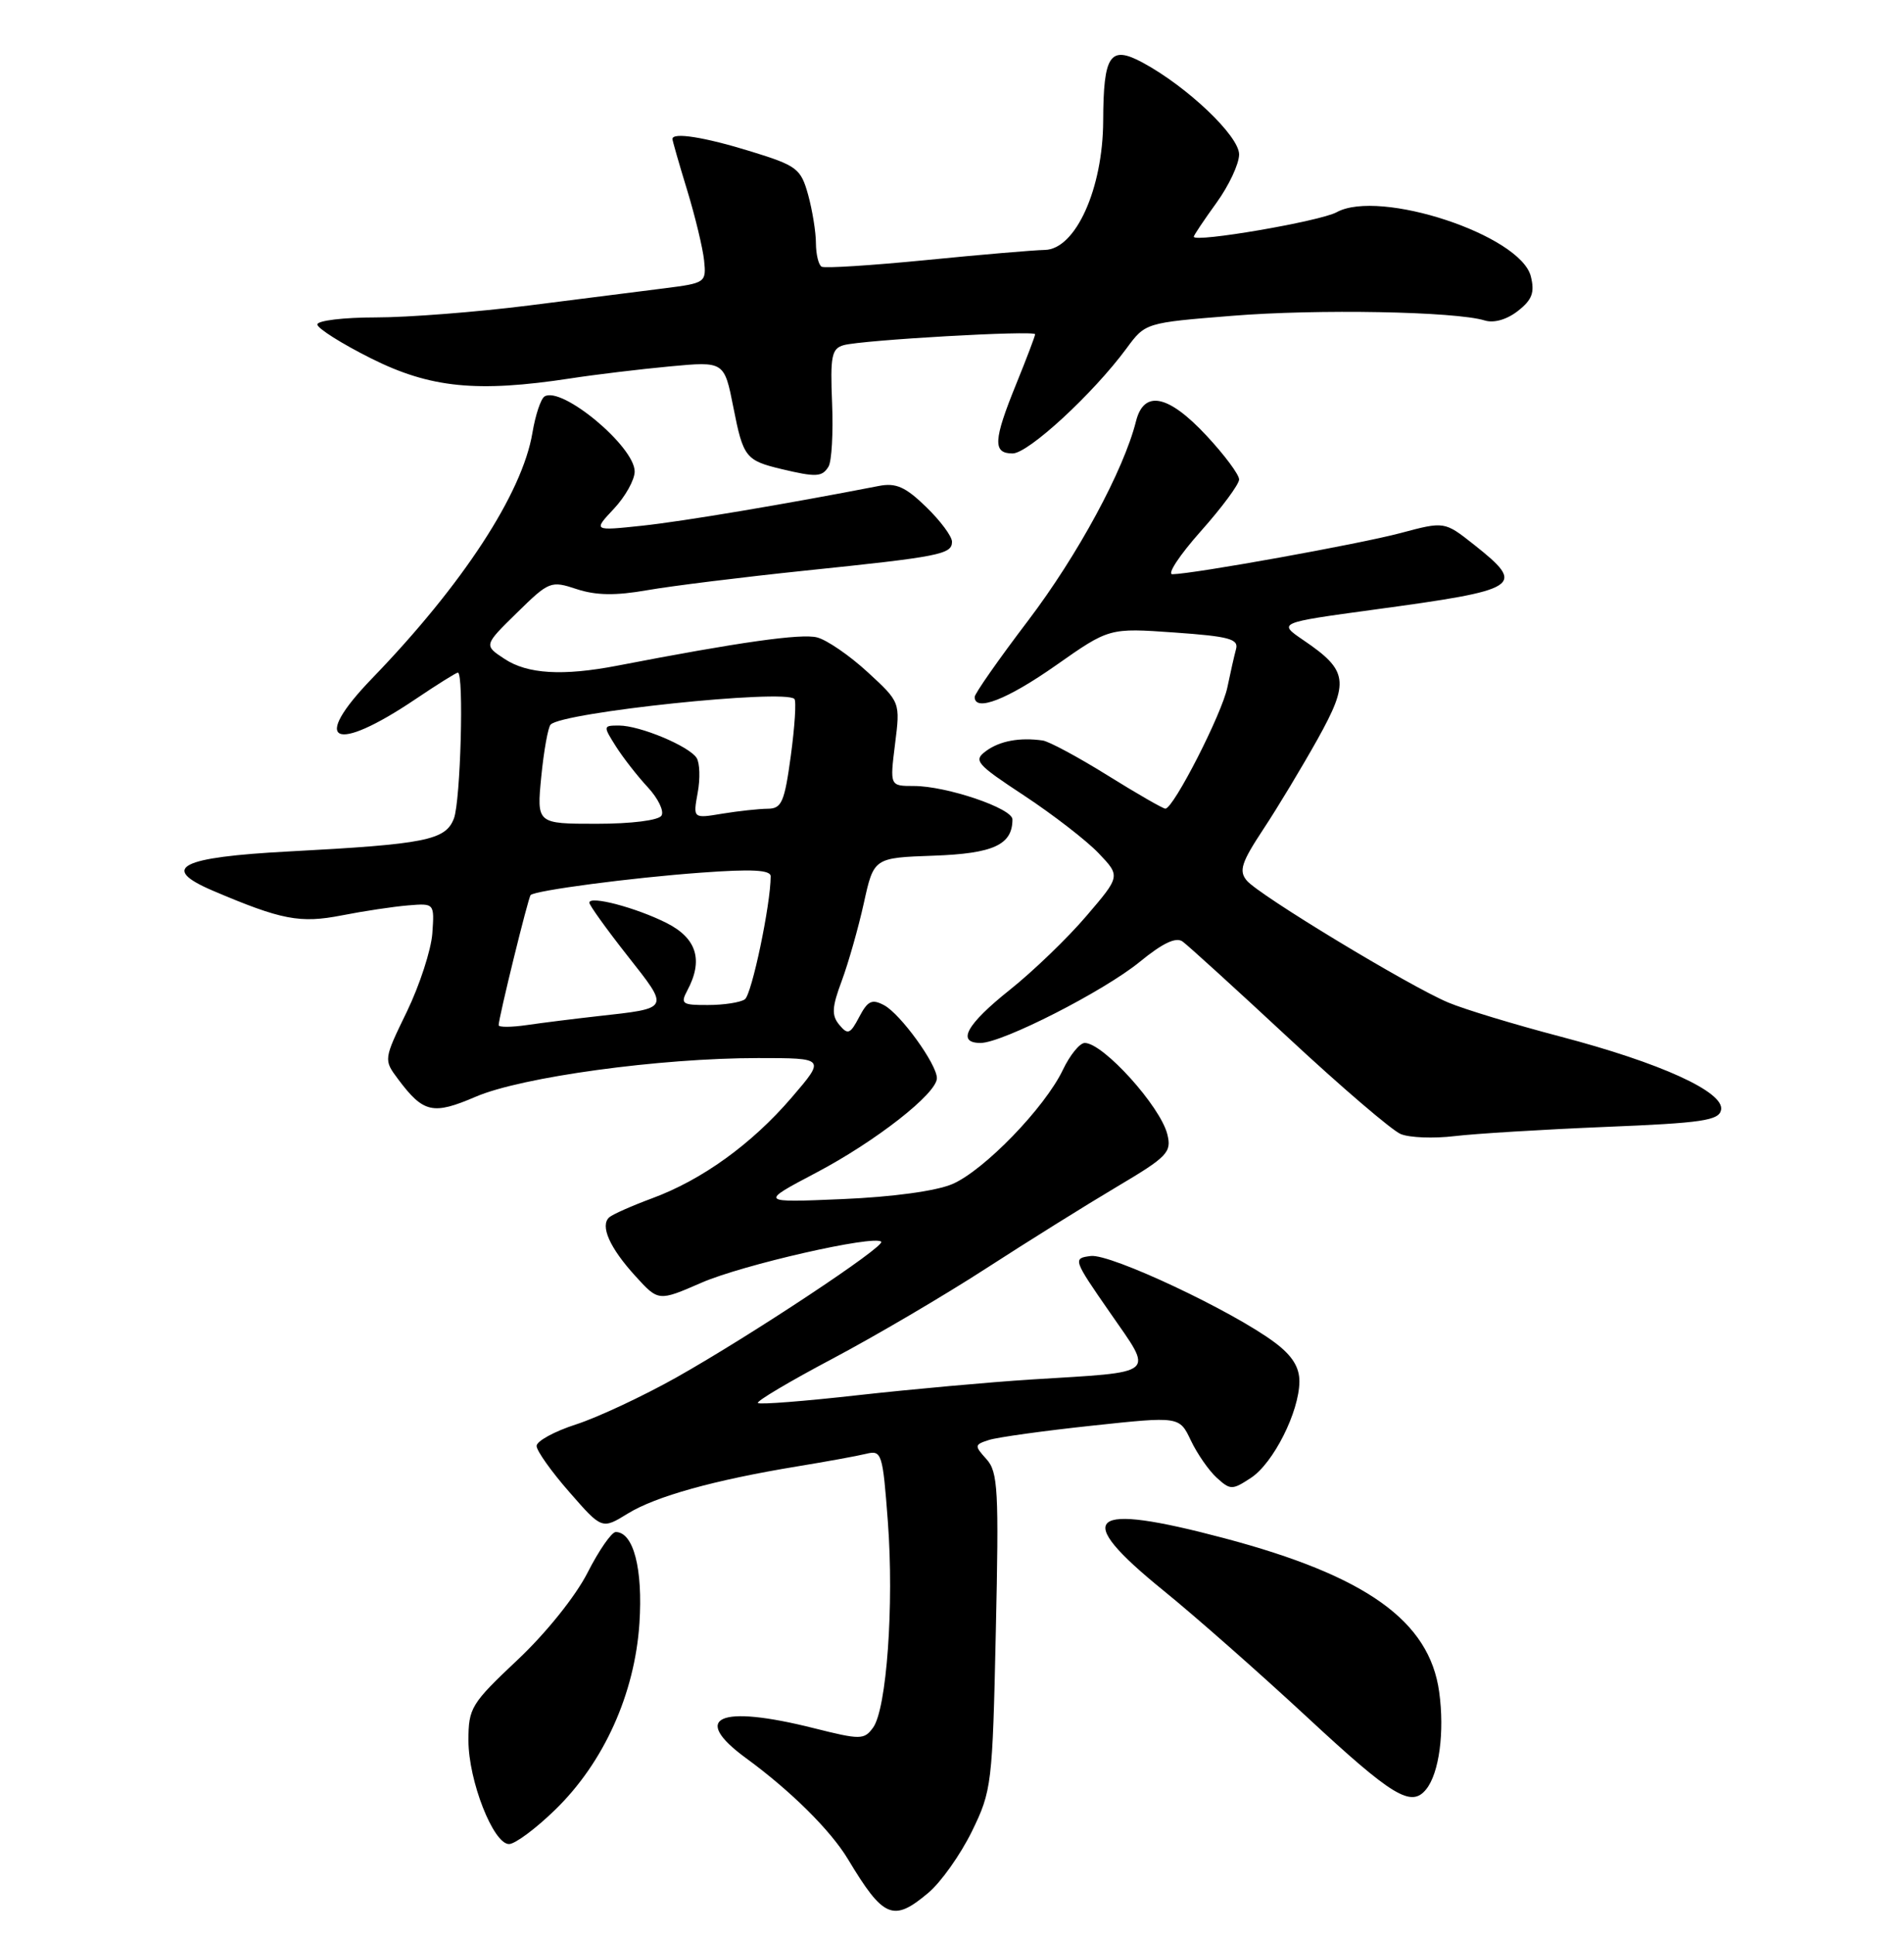 <?xml version="1.0" encoding="UTF-8" standalone="no"?>
<!DOCTYPE svg PUBLIC "-//W3C//DTD SVG 1.1//EN" "http://www.w3.org/Graphics/SVG/1.1/DTD/svg11.dtd" >
<svg xmlns="http://www.w3.org/2000/svg" xmlns:xlink="http://www.w3.org/1999/xlink" version="1.1" viewBox="0 0 252 256">
 <g >
 <path fill="currentColor"
d=" M 122.87 250.45 C 124.54 249.05 127.12 245.40 128.62 242.35 C 131.26 236.95 131.36 236.14 131.80 215.87 C 132.22 197.15 132.09 194.76 130.56 193.07 C 128.94 191.28 128.96 191.15 130.90 190.53 C 132.03 190.17 138.16 189.32 144.52 188.64 C 156.10 187.40 156.10 187.40 157.62 190.61 C 158.46 192.37 160.00 194.59 161.05 195.54 C 162.84 197.17 163.09 197.17 165.56 195.55 C 168.53 193.61 171.95 186.82 171.98 182.80 C 171.99 180.91 171.03 179.37 168.75 177.66 C 163.22 173.50 146.98 165.86 144.37 166.19 C 141.97 166.49 142.02 166.63 146.91 173.68 C 152.72 182.08 153.43 181.48 136.50 182.53 C 131.00 182.88 120.70 183.81 113.61 184.60 C 106.52 185.40 100.53 185.87 100.31 185.64 C 100.08 185.41 104.53 182.77 110.20 179.77 C 115.86 176.77 125.00 171.40 130.50 167.84 C 136.00 164.28 143.79 159.42 147.82 157.03 C 154.53 153.05 155.09 152.47 154.50 150.09 C 153.58 146.38 146.01 138.00 143.57 138.00 C 142.91 138.00 141.61 139.60 140.68 141.55 C 138.29 146.56 130.25 154.86 126.05 156.67 C 123.91 157.59 118.13 158.38 111.50 158.66 C 100.50 159.13 100.50 159.13 108.00 155.18 C 115.89 151.03 124.00 144.69 124.00 142.66 C 124.00 140.82 119.20 134.18 117.02 133.01 C 115.41 132.15 114.85 132.41 113.72 134.56 C 112.53 136.83 112.21 136.96 111.09 135.61 C 110.04 134.35 110.10 133.28 111.41 129.78 C 112.28 127.43 113.60 122.80 114.33 119.50 C 115.65 113.50 115.65 113.50 123.58 113.22 C 131.48 112.94 134.00 111.78 134.00 108.42 C 134.00 106.96 125.28 104.00 120.95 104.00 C 117.77 104.00 117.77 104.00 118.46 98.46 C 119.16 92.91 119.16 92.91 114.83 88.93 C 112.45 86.74 109.44 84.67 108.14 84.34 C 106.06 83.80 97.84 84.96 81.70 88.08 C 74.48 89.47 69.80 89.19 66.77 87.18 C 64.03 85.38 64.03 85.38 68.42 81.08 C 72.67 76.91 72.90 76.81 76.33 77.95 C 78.90 78.79 81.47 78.83 85.68 78.09 C 88.88 77.53 98.25 76.37 106.50 75.51 C 124.39 73.66 126.00 73.35 126.00 71.68 C 126.00 70.97 124.46 68.90 122.57 67.07 C 119.84 64.42 118.58 63.86 116.32 64.30 C 104.11 66.68 90.44 68.98 85.00 69.56 C 78.50 70.25 78.50 70.25 81.25 67.32 C 82.76 65.71 84.00 63.49 84.00 62.39 C 84.00 59.08 74.35 51.05 72.07 52.46 C 71.58 52.76 70.86 54.92 70.47 57.26 C 69.13 65.27 61.26 77.33 49.25 89.76 C 41.02 98.28 44.17 99.79 54.99 92.51 C 57.85 90.58 60.38 89.00 60.60 89.00 C 61.42 89.00 60.96 105.97 60.08 108.29 C 58.98 111.18 56.34 111.70 38.25 112.66 C 23.83 113.42 21.08 114.82 28.14 117.84 C 37.27 121.73 39.71 122.20 45.24 121.12 C 48.13 120.55 52.08 119.96 54.00 119.80 C 57.50 119.51 57.50 119.51 57.22 123.51 C 57.06 125.70 55.54 130.36 53.85 133.86 C 50.77 140.20 50.77 140.22 52.68 142.78 C 56.04 147.27 57.29 147.55 62.95 145.12 C 69.02 142.50 87.32 140.00 100.34 140.00 C 109.26 140.00 109.26 140.00 104.77 145.23 C 99.48 151.39 92.90 156.13 86.27 158.57 C 83.65 159.54 81.12 160.66 80.65 161.06 C 79.38 162.16 80.68 165.10 84.10 168.85 C 87.15 172.20 87.15 172.20 92.83 169.73 C 98.24 167.36 115.71 163.38 116.63 164.30 C 117.22 164.89 99.38 176.71 89.50 182.27 C 85.10 184.74 79.14 187.53 76.25 188.47 C 73.36 189.40 71.01 190.69 71.02 191.33 C 71.03 191.97 72.98 194.72 75.36 197.43 C 79.67 202.37 79.67 202.37 83.09 200.27 C 86.79 197.99 94.51 195.84 105.50 194.03 C 109.35 193.40 113.47 192.65 114.65 192.36 C 116.70 191.86 116.83 192.27 117.51 201.33 C 118.34 212.38 117.35 226.14 115.55 228.60 C 114.37 230.21 113.90 230.22 107.69 228.66 C 95.15 225.51 91.33 227.21 98.75 232.64 C 104.66 236.96 109.94 242.19 112.23 246.00 C 116.93 253.82 118.22 254.37 122.87 250.45 Z  M 73.47 239.47 C 79.91 233.22 84.01 224.14 84.63 214.79 C 85.10 207.58 83.85 202.74 81.50 202.71 C 80.95 202.71 79.27 205.13 77.76 208.10 C 76.17 211.22 72.27 216.08 68.51 219.62 C 62.35 225.42 62.00 225.99 62.00 230.29 C 62.00 235.61 65.29 244.00 67.37 244.00 C 68.17 244.00 70.91 241.96 73.47 239.47 Z  M 188.76 236.75 C 190.48 234.62 191.21 229.15 190.48 223.87 C 189.19 214.48 180.83 208.51 162.00 203.52 C 143.89 198.72 141.77 200.55 153.98 210.45 C 158.09 213.78 166.64 221.31 172.98 227.19 C 184.34 237.73 186.78 239.21 188.76 236.75 Z  M 212.49 149.11 C 225.32 148.59 227.52 148.26 227.79 146.85 C 228.24 144.49 219.80 140.64 206.50 137.15 C 200.45 135.56 193.78 133.54 191.68 132.65 C 186.51 130.48 166.59 118.42 165.01 116.51 C 163.94 115.23 164.31 114.11 167.19 109.74 C 169.10 106.86 172.33 101.48 174.39 97.80 C 178.63 90.18 178.42 88.72 172.53 84.72 C 169.12 82.40 169.12 82.40 181.81 80.67 C 201.36 78.02 202.04 77.58 195.09 72.07 C 191.18 68.98 191.18 68.98 185.34 70.54 C 179.83 72.00 158.05 75.93 155.17 75.98 C 154.44 75.99 156.13 73.44 158.92 70.30 C 161.71 67.17 164.00 64.08 164.00 63.44 C 164.00 62.80 162.06 60.19 159.68 57.64 C 154.62 52.21 151.40 51.56 150.35 55.75 C 148.72 62.23 142.64 73.47 136.07 82.12 C 132.18 87.24 129.00 91.78 129.00 92.22 C 129.00 94.24 133.31 92.56 139.75 88.04 C 146.81 83.08 146.81 83.08 155.42 83.69 C 162.67 84.20 163.97 84.55 163.59 85.90 C 163.35 86.78 162.84 89.05 162.45 90.93 C 161.76 94.39 155.31 107.00 154.24 107.00 C 153.93 107.00 150.48 105.02 146.58 102.59 C 142.69 100.17 138.82 98.09 138.00 97.98 C 134.97 97.55 132.34 98.03 130.52 99.36 C 128.79 100.63 129.17 101.07 135.58 105.29 C 139.38 107.80 143.81 111.22 145.40 112.89 C 148.30 115.93 148.30 115.93 143.78 121.21 C 141.30 124.12 136.73 128.52 133.63 130.99 C 127.91 135.55 126.56 138.00 129.78 138.00 C 132.66 138.00 146.12 131.14 150.86 127.26 C 153.88 124.79 155.64 123.95 156.52 124.58 C 157.23 125.09 163.53 130.82 170.53 137.33 C 177.53 143.84 184.22 149.56 185.38 150.05 C 186.55 150.54 189.75 150.66 192.50 150.33 C 195.25 150.00 204.24 149.45 212.49 149.11 Z  M 109.65 61.75 C 110.08 61.06 110.29 57.28 110.13 53.34 C 109.87 47.11 110.07 46.12 111.67 45.67 C 114.10 44.99 137.00 43.68 137.00 44.23 C 137.00 44.46 135.88 47.42 134.50 50.81 C 131.46 58.28 131.38 60.00 134.02 60.00 C 136.10 60.00 144.66 52.11 149.09 46.11 C 151.59 42.71 151.59 42.71 163.05 41.79 C 174.36 40.87 192.62 41.21 196.50 42.40 C 197.72 42.78 199.43 42.29 200.89 41.15 C 202.79 39.66 203.14 38.71 202.61 36.57 C 201.24 31.12 182.60 24.96 176.91 28.08 C 174.73 29.28 158.00 32.15 158.00 31.32 C 158.00 31.14 159.35 29.12 161.00 26.84 C 162.65 24.56 164.00 21.68 164.00 20.43 C 164.00 17.99 157.14 11.47 151.23 8.28 C 146.91 5.96 146.04 7.24 146.01 16.00 C 145.97 24.98 142.36 32.97 138.30 33.07 C 136.76 33.10 129.65 33.71 122.50 34.42 C 115.35 35.12 109.16 35.52 108.75 35.29 C 108.34 35.07 108.00 33.67 107.99 32.19 C 107.99 30.71 107.52 27.83 106.96 25.78 C 105.99 22.30 105.49 21.92 99.36 20.03 C 93.24 18.14 89.00 17.47 89.00 18.39 C 89.00 18.61 89.87 21.65 90.94 25.14 C 92.01 28.64 93.02 32.84 93.19 34.47 C 93.49 37.37 93.37 37.46 88.00 38.14 C 84.97 38.53 76.88 39.55 70.00 40.42 C 63.12 41.29 54.01 42.00 49.75 42.00 C 45.49 42.00 42.00 42.42 42.00 42.93 C 42.00 43.44 45.21 45.47 49.13 47.43 C 56.95 51.34 63.14 51.96 75.50 50.07 C 78.80 49.56 84.73 48.85 88.68 48.48 C 95.86 47.81 95.86 47.81 97.07 53.93 C 98.36 60.50 98.70 60.93 103.41 62.06 C 108.02 63.16 108.81 63.12 109.65 61.75 Z  M 66.00 135.65 C 66.00 134.66 69.91 118.76 70.23 118.43 C 70.85 117.82 83.54 116.14 92.75 115.47 C 99.51 114.97 102.00 115.10 102.00 115.95 C 102.00 119.68 99.49 131.62 98.58 132.23 C 97.99 132.64 95.80 132.98 93.71 132.98 C 90.28 133.00 90.03 132.82 90.96 131.07 C 93.11 127.06 92.23 124.16 88.25 122.14 C 84.21 120.10 78.00 118.46 78.00 119.44 C 78.00 119.77 80.26 122.92 83.03 126.44 C 88.67 133.61 88.78 133.38 79.00 134.47 C 75.97 134.81 71.81 135.33 69.75 135.63 C 67.69 135.93 66.00 135.94 66.00 135.65 Z  M 71.64 102.75 C 71.98 99.31 72.54 96.21 72.88 95.87 C 74.47 94.24 103.82 91.16 105.14 92.48 C 105.41 92.74 105.19 96.11 104.67 99.98 C 103.83 106.15 103.46 107.00 101.61 107.01 C 100.45 107.02 97.75 107.31 95.61 107.66 C 91.72 108.31 91.72 108.31 92.34 104.90 C 92.69 103.03 92.62 100.95 92.20 100.29 C 91.20 98.72 84.68 96.00 81.92 96.00 C 79.82 96.00 79.81 96.06 81.51 98.75 C 82.47 100.26 84.37 102.70 85.74 104.17 C 87.10 105.64 87.92 107.32 87.55 107.92 C 87.16 108.55 83.56 109.00 78.96 109.00 C 71.03 109.00 71.03 109.00 71.64 102.75 Z "/>
</g>
</svg>
